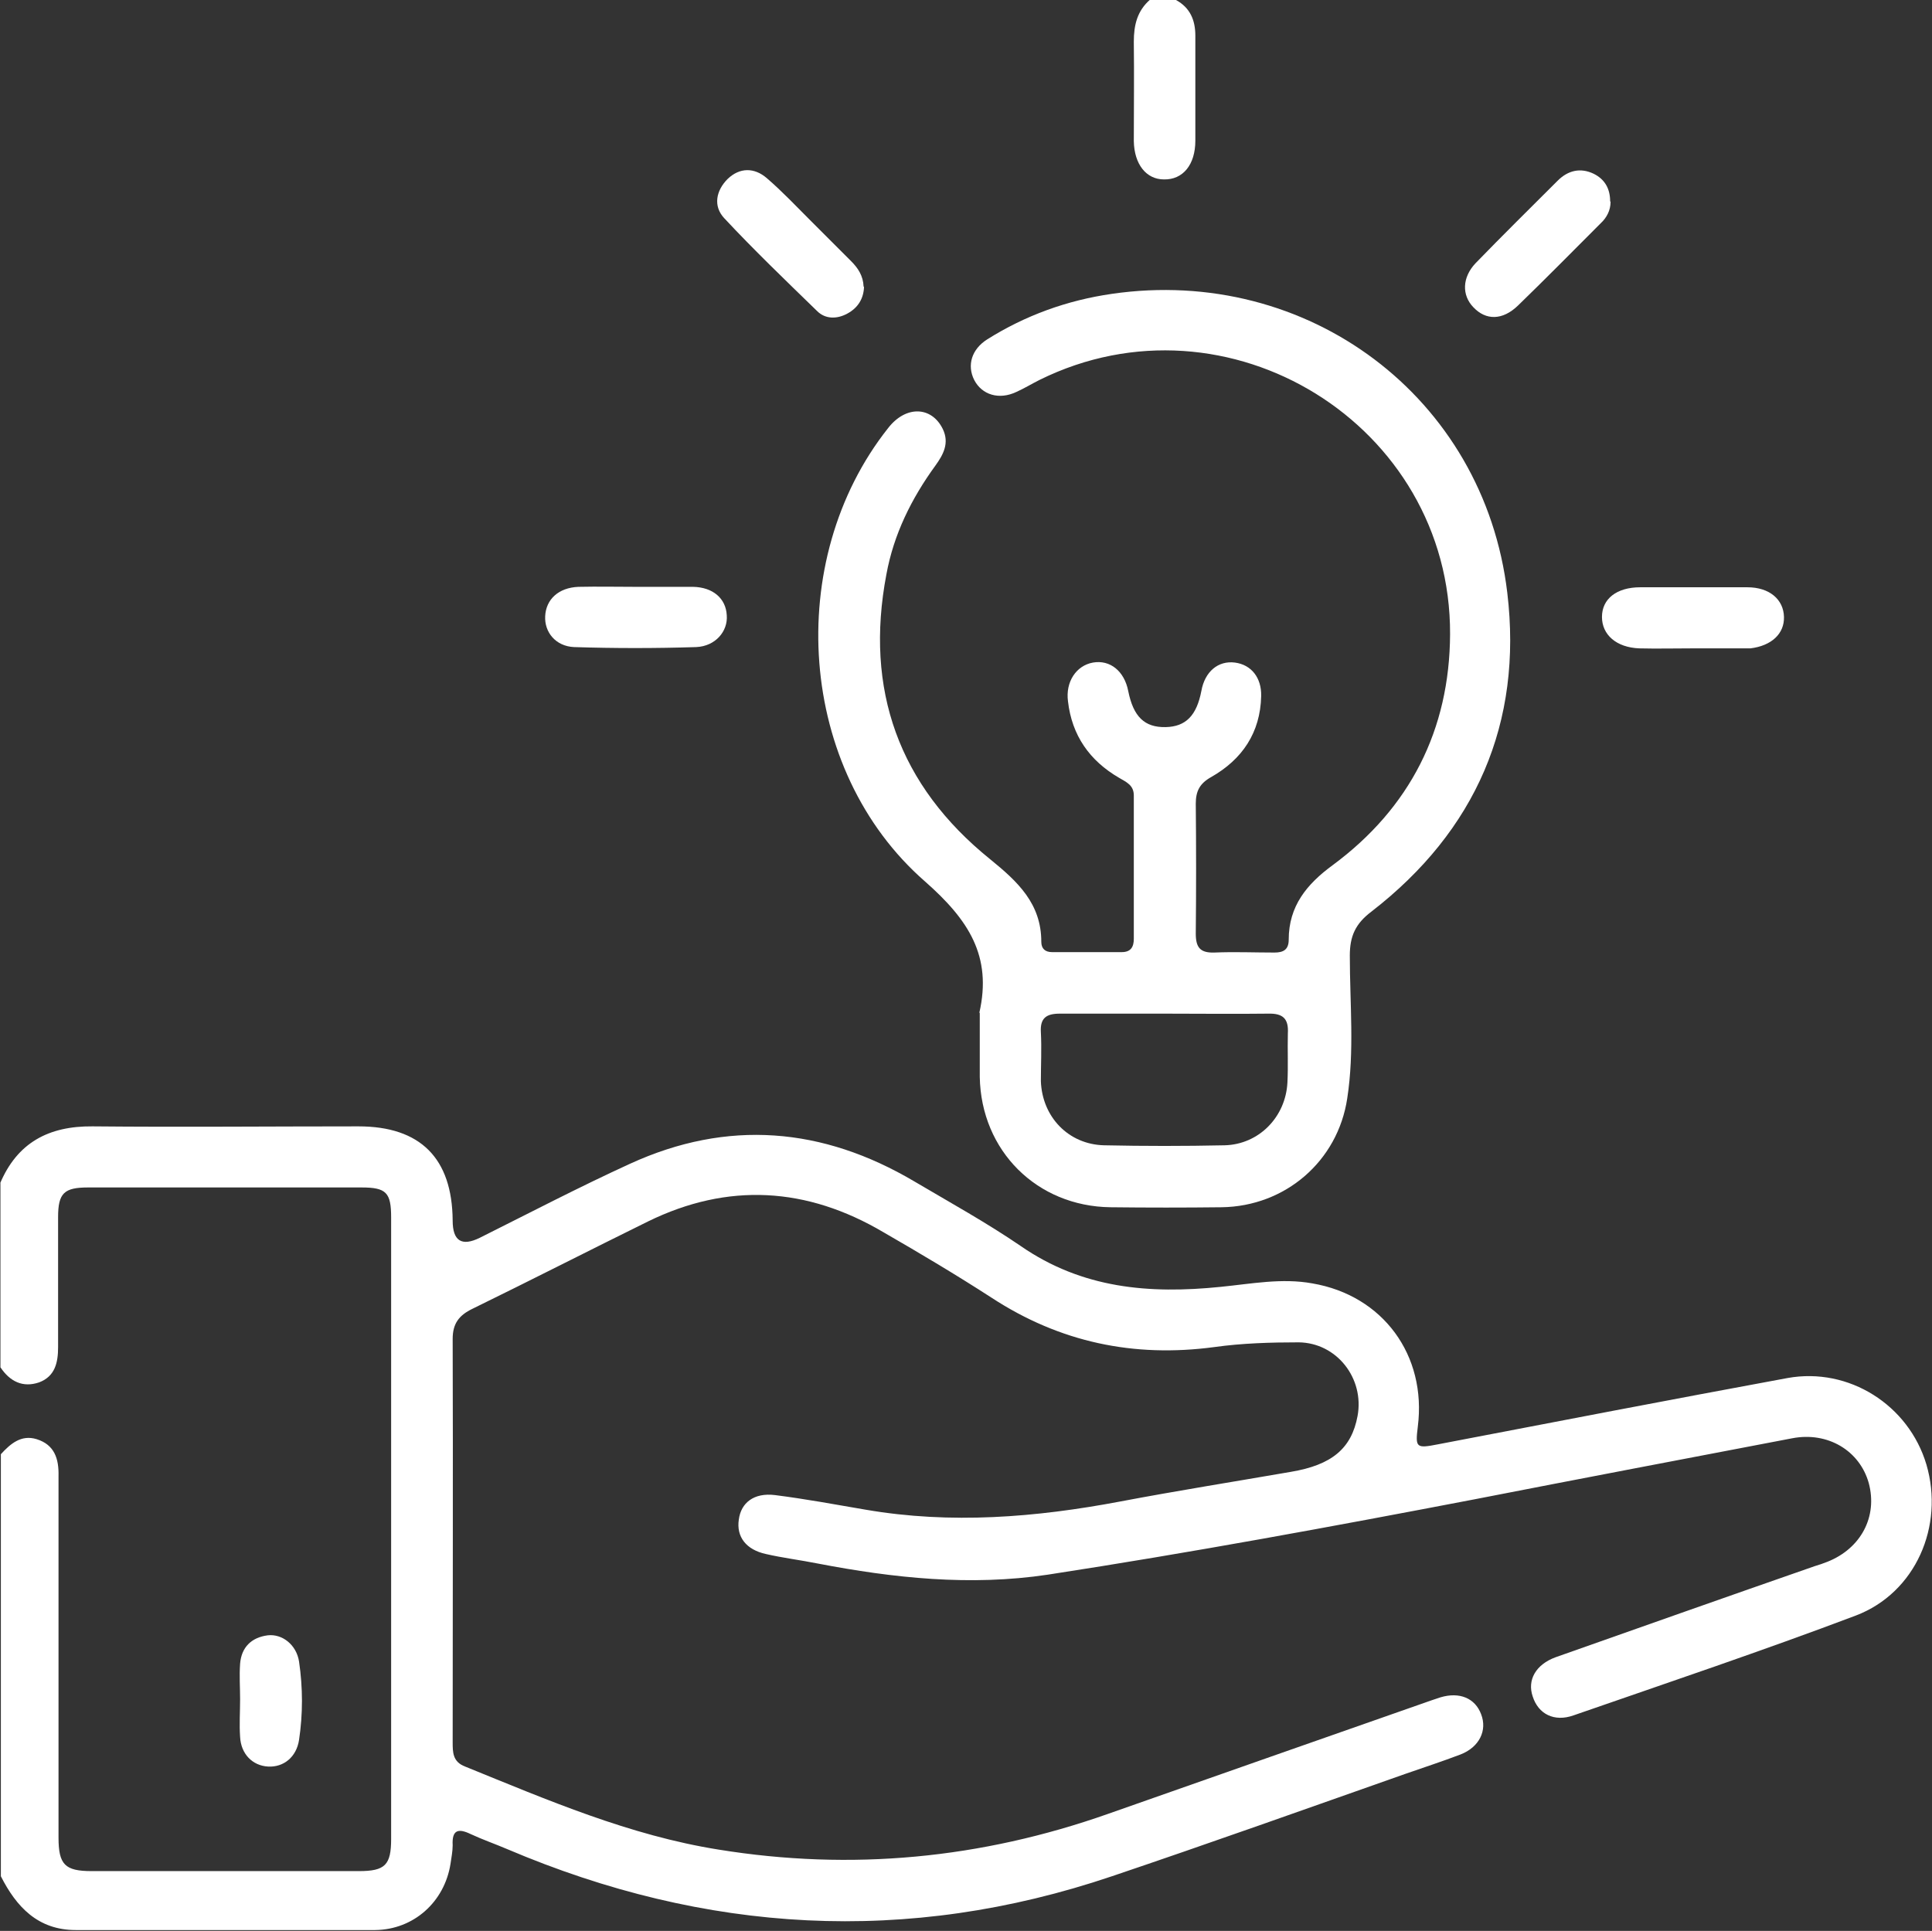 <?xml version="1.0" encoding="UTF-8"?>
<svg id="Capa_2" data-name="Capa 2" xmlns="http://www.w3.org/2000/svg" viewBox="0 0 44.9 44.88">
  <rect x="0" y="0" width="44.9" height="44.88" fill="#333333" stroke="none"/>
  <defs>
    <style>
      .cls-1 {
        fill: #fff;
        stroke-width: 0px;
      }
    </style>
  </defs>
  <g id="Capa_1-2" data-name="Capa 1">
    <g>
      <path class="cls-1" d="M0,27.51c.4-.95,1.13-1.34,2.15-1.33,2.06.02,4.12,0,6.18,0,1.44,0,2.18.74,2.19,2.19q0,.71.63.4c1.16-.58,2.31-1.18,3.49-1.72,2.27-1.04,4.48-.85,6.61.41.83.49,1.68.96,2.47,1.5,1.43.99,2.99,1.12,4.65.95.71-.07,1.42-.21,2.13-.08,1.64.28,2.66,1.67,2.45,3.33-.06.49-.04.51.47.41,2.71-.52,5.41-1.04,8.12-1.54,1.43-.26,2.82.63,3.23,2.01.42,1.43-.25,2.98-1.64,3.51-2.17.82-4.37,1.56-6.56,2.32-.45.16-.82-.03-.95-.44-.13-.38.07-.74.53-.91,2.01-.71,4.02-1.42,6.03-2.12.1-.03.19-.06.29-.1.78-.31,1.17-1.05.96-1.83-.21-.75-.95-1.2-1.78-1.04-2.46.47-4.93.94-7.39,1.42-3.29.63-6.59,1.24-9.91,1.75-1.8.27-3.58.08-5.35-.26-.4-.08-.81-.13-1.2-.22-.46-.1-.69-.4-.63-.8.05-.39.35-.63.84-.57.71.09,1.41.22,2.11.34,1.98.34,3.95.18,5.91-.19,1.32-.25,2.64-.46,3.97-.69.95-.16,1.41-.54,1.55-1.3.16-.87-.48-1.7-1.37-1.71-.65,0-1.32.02-1.96.11-1.87.25-3.59-.11-5.18-1.15-.82-.53-1.66-1.03-2.51-1.52-1.78-1.05-3.61-1.16-5.47-.25-1.36.67-2.71,1.36-4.08,2.03-.31.15-.46.34-.46.7.01,3.12,0,6.25,0,9.37,0,.24,0,.46.29.57,1.92.78,3.82,1.6,5.89,1.93,3.09.5,6.1.21,9.05-.83,2.5-.88,5.01-1.76,7.52-2.64.07-.02.14-.05.21-.07.44-.13.8.02.94.39.15.38-.04.77-.48.94-.42.16-.85.3-1.28.45-2.27.8-4.54,1.61-6.82,2.38-4.76,1.61-9.44,1.33-14.05-.63-.28-.12-.57-.22-.85-.35-.29-.14-.44-.1-.42.26,0,.14-.03.29-.05.43-.14.89-.86,1.53-1.75,1.54-2.32,0-4.64,0-6.96,0-.88,0-1.38-.54-1.74-1.25v-9.81c.22-.24.47-.46.83-.35.42.13.52.46.51.86,0,2.8,0,5.6,0,8.4,0,.63.15.78.77.78,2.07,0,4.14,0,6.21,0,.61,0,.75-.14.75-.75,0-4.81,0-9.63,0-14.44,0-.58-.11-.7-.69-.7-2.12,0-4.23,0-6.35,0-.56,0-.7.13-.7.69,0,1.01,0,2.01,0,3.02,0,.36-.07.68-.44.82-.38.13-.68-.02-.9-.35v-4.29Z"/>
      <path class="cls-1" d="M27.33,0c.33.18.45.47.45.83,0,.81,0,1.63,0,2.44,0,.56-.29.91-.73.9-.41,0-.69-.35-.7-.89,0-.77.01-1.54,0-2.31,0-.39.08-.72.38-.98h.61Z"/>
      <path class="cls-1" d="M22.76,23.54c.3-1.32-.25-2.16-1.26-3.05-2.97-2.59-3.3-7.46-.86-10.54.41-.53,1.01-.51,1.27.02.16.33.01.6-.17.85-.56.77-.97,1.6-1.14,2.53-.51,2.68.29,4.91,2.41,6.62.64.52,1.19,1.03,1.19,1.92,0,.16.09.24.25.24.54,0,1.08,0,1.62,0,.21,0,.28-.12.28-.31,0-1.11,0-2.22,0-3.33,0-.24-.17-.31-.34-.41-.69-.4-1.1-.99-1.19-1.78-.06-.45.19-.83.58-.9.4-.07.73.2.82.66.12.6.38.85.87.84.47-.01.72-.27.83-.84.08-.45.39-.71.78-.66.38.05.62.35.61.78-.02.85-.44,1.47-1.16,1.88-.27.15-.36.33-.36.62.01,1.01.01,2.01,0,3.02,0,.32.1.45.43.44.47-.02.93,0,1.4,0,.21,0,.33-.07.33-.3,0-.78.42-1.29,1.02-1.73,1.8-1.33,2.72-3.15,2.73-5.37.02-4.87-5.17-8.07-9.54-5.91-.18.09-.36.2-.54.28-.4.19-.8.07-.98-.28-.17-.34-.06-.71.3-.94.89-.56,1.86-.91,2.9-1.06,4.54-.66,8.65,2.39,9.19,6.95.36,3.02-.73,5.53-3.16,7.41-.37.28-.5.57-.5,1.02,0,1.11.11,2.22-.06,3.32-.22,1.46-1.44,2.51-2.92,2.53-.86.01-1.72.01-2.58,0-1.71-.02-3.01-1.31-3.04-3.03,0-.5,0-.99,0-1.49ZM27.08,23.56c-.82,0-1.63,0-2.45,0-.31,0-.46.1-.44.43.02.38,0,.76,0,1.14.03.83.64,1.47,1.47,1.49.93.02,1.87.02,2.8,0,.8-.02,1.42-.66,1.46-1.46.02-.38,0-.76.01-1.14.02-.34-.11-.47-.46-.46-.8.01-1.6,0-2.41,0Z"/>
      <path class="cls-1" d="M14.8,13.64c.44,0,.87,0,1.31,0,.46.01.76.27.78.66.03.37-.26.72-.71.74-.95.03-1.89.03-2.84,0-.43-.02-.69-.35-.67-.72.02-.39.31-.66.77-.68.45-.01.9,0,1.36,0Z"/>
      <path class="cls-1" d="M39.32,15.07c-.41,0-.82.01-1.22,0-.54-.02-.87-.32-.87-.73,0-.42.34-.69.89-.69.83,0,1.66,0,2.49,0,.51,0,.84.28.85.69.01.39-.29.67-.78.73-.04,0-.09,0-.13,0-.41,0-.82,0-1.22,0,0,0,0,0,0,0Z"/>
      <path class="cls-1" d="M37.43,4.69c0,.2-.09.37-.23.5-.64.64-1.27,1.28-1.92,1.91-.36.35-.75.35-1.04.04-.27-.28-.26-.69.05-1.02.63-.65,1.27-1.28,1.91-1.92.24-.24.53-.31.84-.16.26.13.38.35.38.64Z"/>
      <path class="cls-1" d="M20.08,6.67c-.01.26-.13.48-.39.62-.24.13-.51.13-.7-.06-.73-.71-1.47-1.42-2.16-2.16-.26-.28-.19-.64.08-.91.28-.27.62-.27.91-.02.36.31.69.66,1.03,1,.31.31.62.62.93.93.16.16.28.34.29.59Z"/>
      <path class="cls-1" d="M5.58,39.5c0-.28-.02-.55,0-.83.03-.38.26-.61.64-.66.34-.04.67.22.73.61.09.61.09,1.22,0,1.82-.06.4-.36.64-.72.62-.36-.02-.63-.29-.65-.69-.02-.29,0-.58,0-.87h0Z"/>
    </g>
  </g>
</svg>